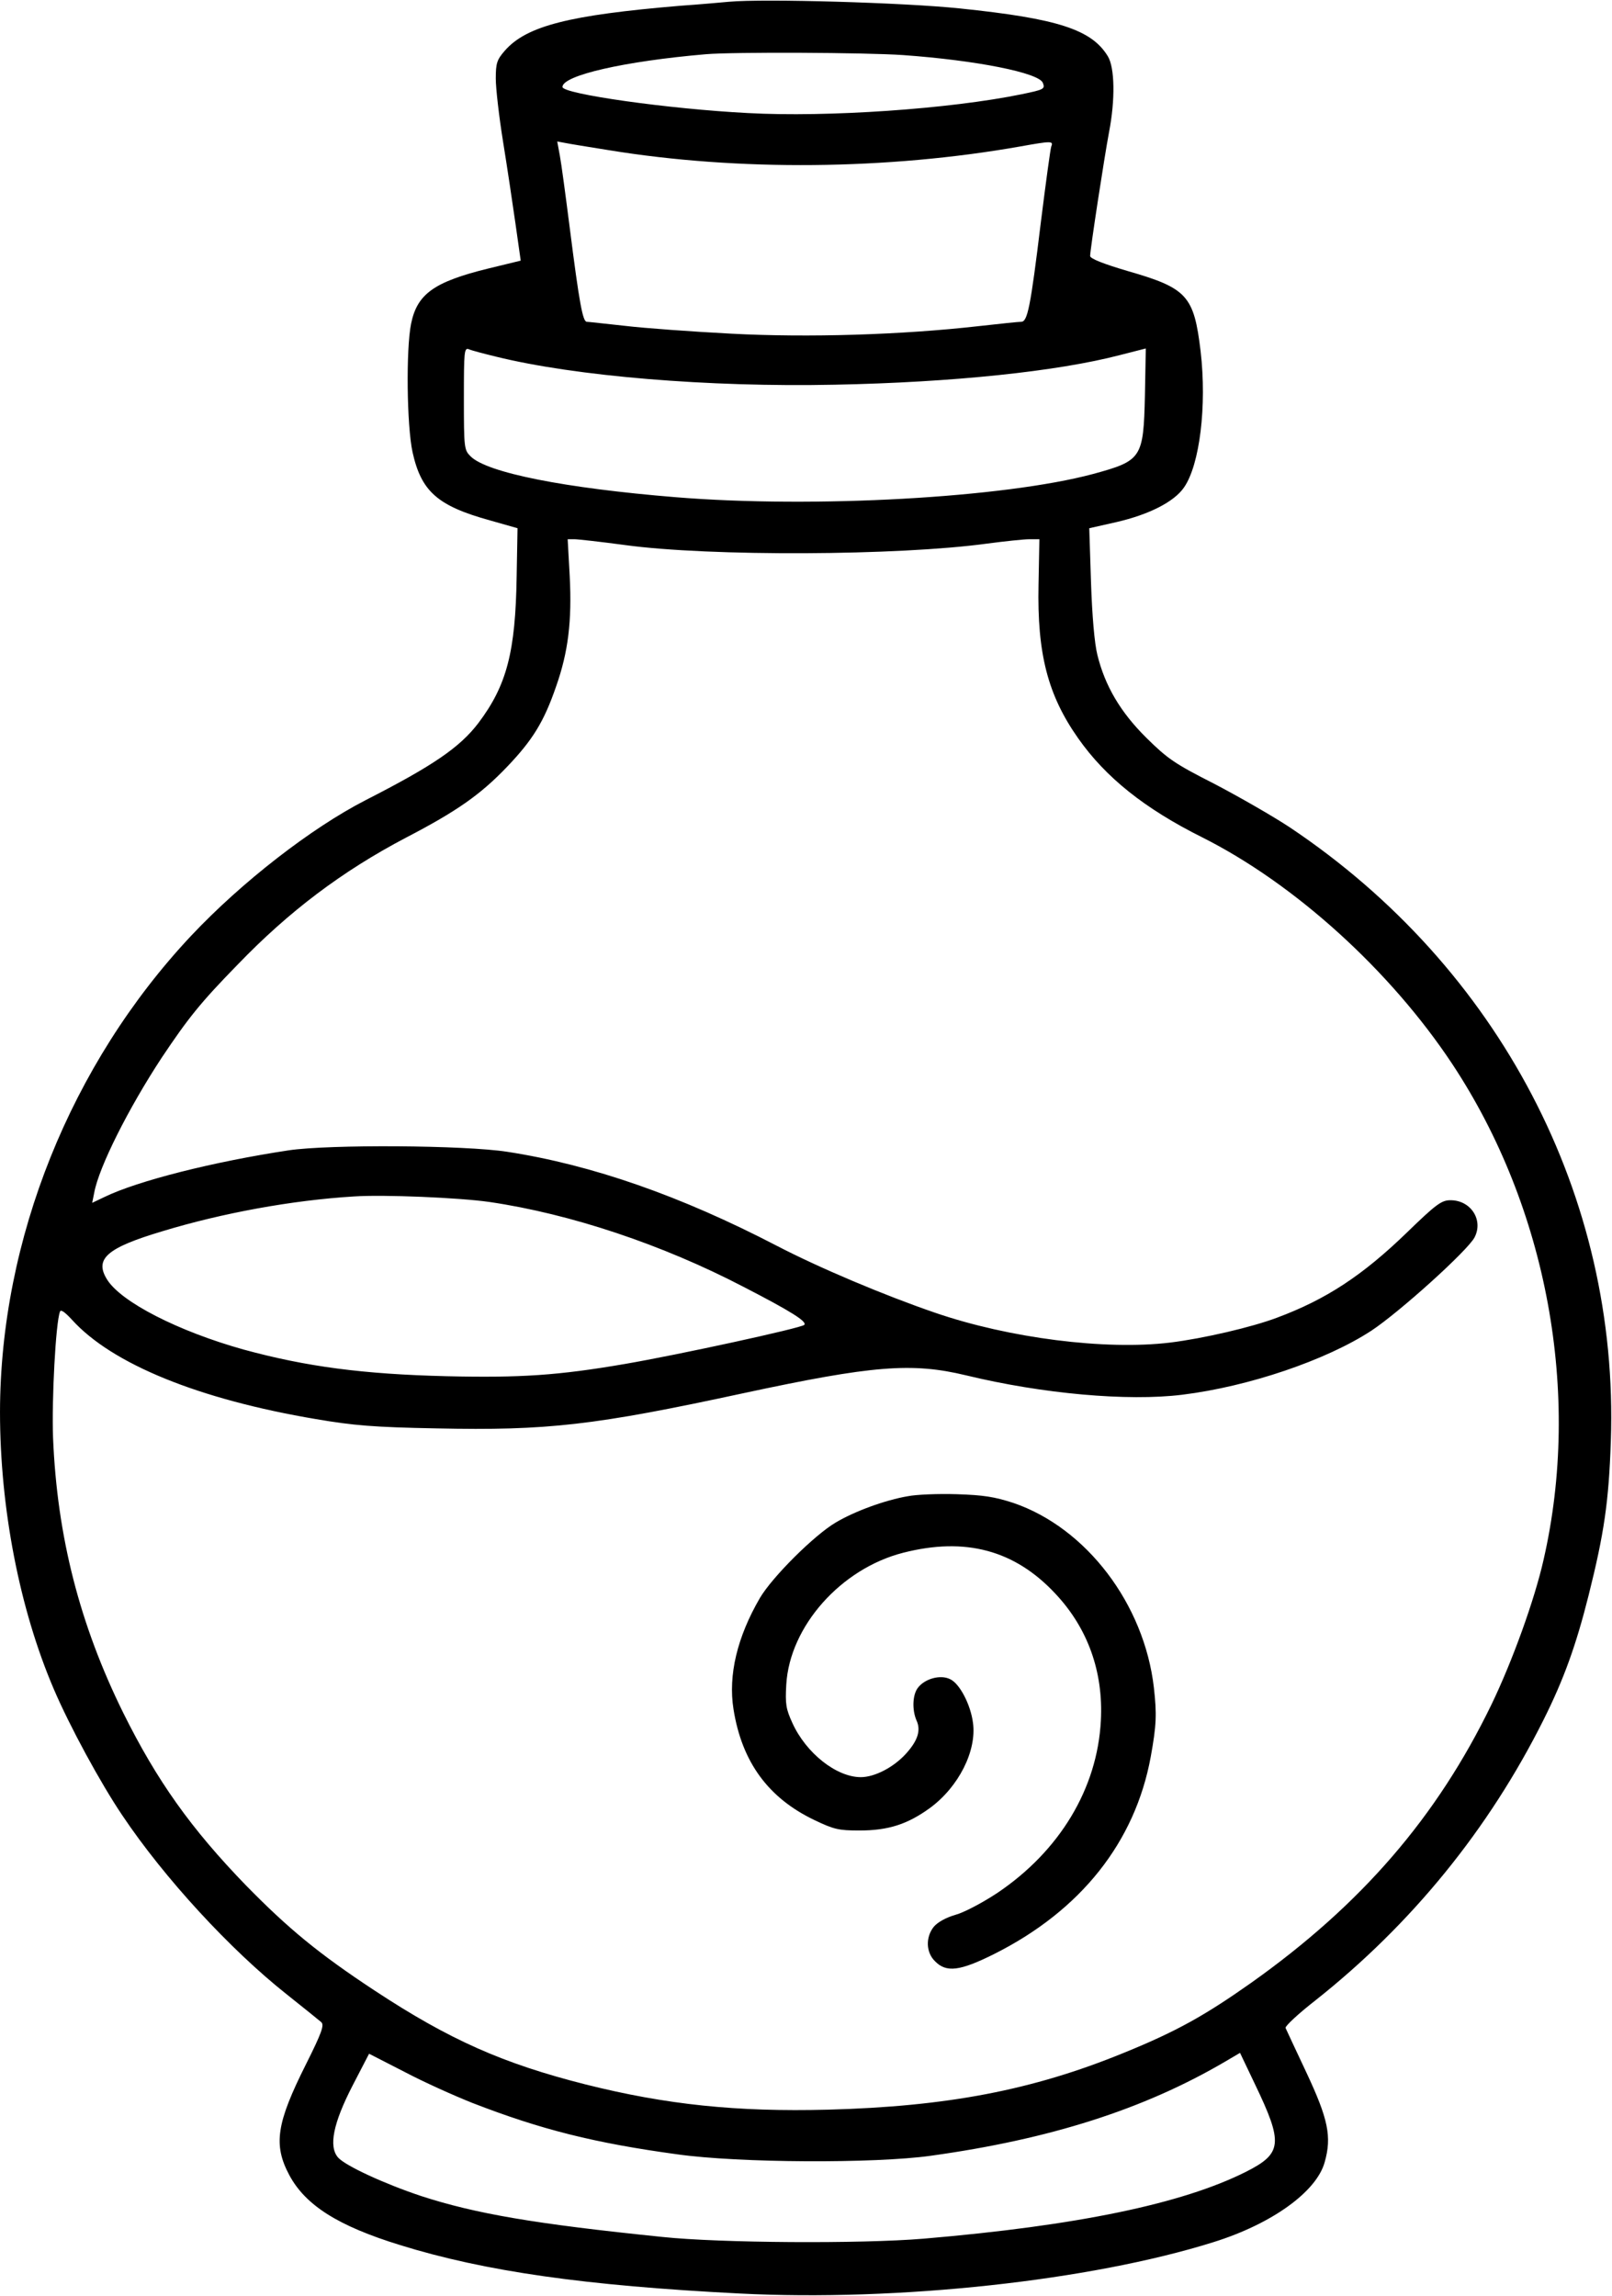 <?xml version="1.0" standalone="no"?>
<!DOCTYPE svg PUBLIC "-//W3C//DTD SVG 20010904//EN"
 "http://www.w3.org/TR/2001/REC-SVG-20010904/DTD/svg10.dtd">
<svg version="1.0" xmlns="http://www.w3.org/2000/svg"
 width="556pt" height="792pt" viewBox="0 0 556 792"
 preserveAspectRatio="xMidYMid meet">
<g transform="translate(0,792) scale(0.1,-0.1)"
fill="#000000" stroke="none">
<path d="M2515 7914 c-22 -2 -98 -9 -170 -14 -381 -32 -529 -69 -604 -155 -27
-31 -31 -43 -31 -96 0 -33 11 -130 25 -217 14 -86 33 -214 43 -284 l18 -127
-111 -27 c-188 -46 -246 -88 -267 -190 -18 -88 -15 -353 5 -444 30 -135 86
-185 267 -235 l95 -27 -3 -166 c-4 -261 -34 -376 -132 -506 -64 -84 -156 -147
-389 -266 -187 -96 -427 -282 -602 -468 -415 -442 -658 -1047 -659 -1642 0
-331 67 -679 185 -955 55 -129 162 -326 237 -437 144 -215 372 -463 568 -618
58 -46 111 -89 118 -95 11 -10 2 -36 -52 -144 -103 -205 -114 -279 -58 -384
56 -104 168 -175 382 -241 293 -91 639 -140 1170 -167 548 -28 1211 44 1635
177 202 63 356 174 384 276 25 88 12 149 -63 309 -37 79 -70 149 -72 154 -2 6
44 49 103 95 332 263 598 590 787 968 70 140 112 257 155 428 54 215 70 325
77 534 29 842 -385 1633 -1107 2116 -59 39 -176 106 -260 150 -138 70 -162 87
-235 159 -90 89 -143 180 -169 286 -10 40 -18 133 -22 250 l-6 187 93 21 c113
26 200 70 234 120 54 78 79 281 57 470 -23 191 -46 217 -251 276 -85 25 -130
43 -130 52 0 22 49 341 65 426 22 113 20 224 -4 263 -56 92 -172 130 -511 165
-192 20 -676 34 -795 23z m600 -184 c252 -18 469 -61 482 -96 8 -21 4 -23 -73
-39 -248 -51 -671 -80 -944 -65 -274 14 -640 66 -640 90 0 40 214 89 495 113
94 8 551 6 680 -3z m-1015 -328 c447 -73 962 -68 1420 13 106 19 114 19 106 0
-3 -8 -19 -126 -36 -262 -36 -296 -46 -343 -68 -343 -10 0 -75 -7 -147 -15
-265 -30 -586 -40 -852 -26 -135 7 -300 19 -367 27 -66 7 -126 14 -132 14 -14
0 -26 65 -59 325 -14 110 -29 222 -34 248 l-9 49 27 -5 c14 -3 82 -14 151 -25z
m-390 -712 c275 -68 734 -106 1169 -97 408 8 768 46 983 102 l90 23 -3 -162
c-5 -217 -11 -225 -179 -271 -307 -82 -961 -119 -1440 -80 -380 31 -650 84
-707 141 -22 22 -23 28 -23 200 0 164 1 176 18 169 9 -4 51 -15 92 -25z m445
-650 c293 -40 943 -37 1250 5 61 8 126 15 145 15 l35 0 -3 -157 c-5 -238 32
-381 137 -530 95 -135 229 -242 427 -341 319 -160 649 -459 863 -782 328 -496
446 -1138 315 -1710 -31 -138 -108 -351 -180 -500 -188 -388 -449 -690 -828
-959 -160 -113 -258 -168 -440 -242 -315 -129 -610 -185 -1021 -196 -314 -8
-556 17 -835 87 -285 72 -470 154 -728 324 -193 127 -298 214 -443 362 -190
196 -308 362 -424 596 -150 304 -228 608 -242 948 -5 129 9 399 24 436 3 8 17
-2 41 -28 138 -153 438 -275 842 -343 129 -22 199 -28 416 -32 382 -8 543 10
1061 122 443 95 578 106 765 61 264 -64 558 -90 745 -67 229 28 497 119 653
221 97 64 333 277 356 322 31 60 -13 128 -83 128 -31 0 -49 -13 -151 -112
-153 -148 -278 -230 -447 -293 -87 -33 -255 -72 -369 -86 -223 -27 -555 15
-811 103 -175 60 -400 155 -546 231 -331 172 -637 279 -929 324 -146 23 -615
26 -755 5 -258 -39 -520 -105 -635 -161 l-42 -20 7 35 c16 88 118 291 233 466
91 136 133 189 261 320 177 184 361 323 582 439 175 91 256 148 347 243 89 93
128 156 170 278 42 119 55 226 47 381 l-7 127 23 0 c13 0 92 -9 174 -20z
m-467 -2266 c280 -41 597 -147 877 -293 163 -84 220 -120 209 -131 -11 -11
-433 -103 -620 -135 -228 -39 -357 -48 -614 -42 -288 7 -484 33 -700 92 -225
63 -423 164 -471 242 -44 71 0 109 191 166 207 63 448 107 660 120 102 7 364
-4 468 -19z m-58 -3108 c237 -92 421 -138 706 -177 213 -30 681 -32 874 -5
411 57 735 160 1016 325 l51 30 51 -107 c99 -206 95 -240 -32 -304 -220 -110
-581 -185 -1111 -230 -216 -18 -702 -15 -900 6 -441 45 -644 80 -832 141 -126
42 -261 104 -287 133 -33 38 -17 118 50 248 l57 110 121 -62 c66 -35 173 -83
236 -108z"/>
<path d="M3131 2759 c-77 -13 -184 -52 -249 -91 -73 -43 -218 -187 -261 -260
-78 -134 -110 -266 -91 -384 29 -182 120 -306 279 -382 67 -32 83 -36 155 -36
101 0 167 22 244 78 99 73 161 197 148 293 -8 63 -46 136 -79 151 -34 17 -89
1 -112 -31 -18 -25 -19 -76 -4 -111 16 -34 5 -70 -37 -116 -42 -46 -107 -80
-155 -80 -84 0 -189 83 -236 187 -22 48 -25 65 -21 133 12 200 188 399 403
454 215 55 385 9 525 -141 112 -119 166 -270 157 -438 -12 -234 -142 -450
-358 -595 -50 -33 -114 -67 -144 -75 -34 -10 -62 -26 -75 -42 -28 -36 -26 -88
5 -118 39 -40 86 -34 204 25 299 150 486 386 540 680 20 110 21 148 11 238
-33 289 -233 552 -485 638 -65 21 -102 27 -195 30 -63 2 -139 -1 -169 -7z"/>
</g>
</svg>
